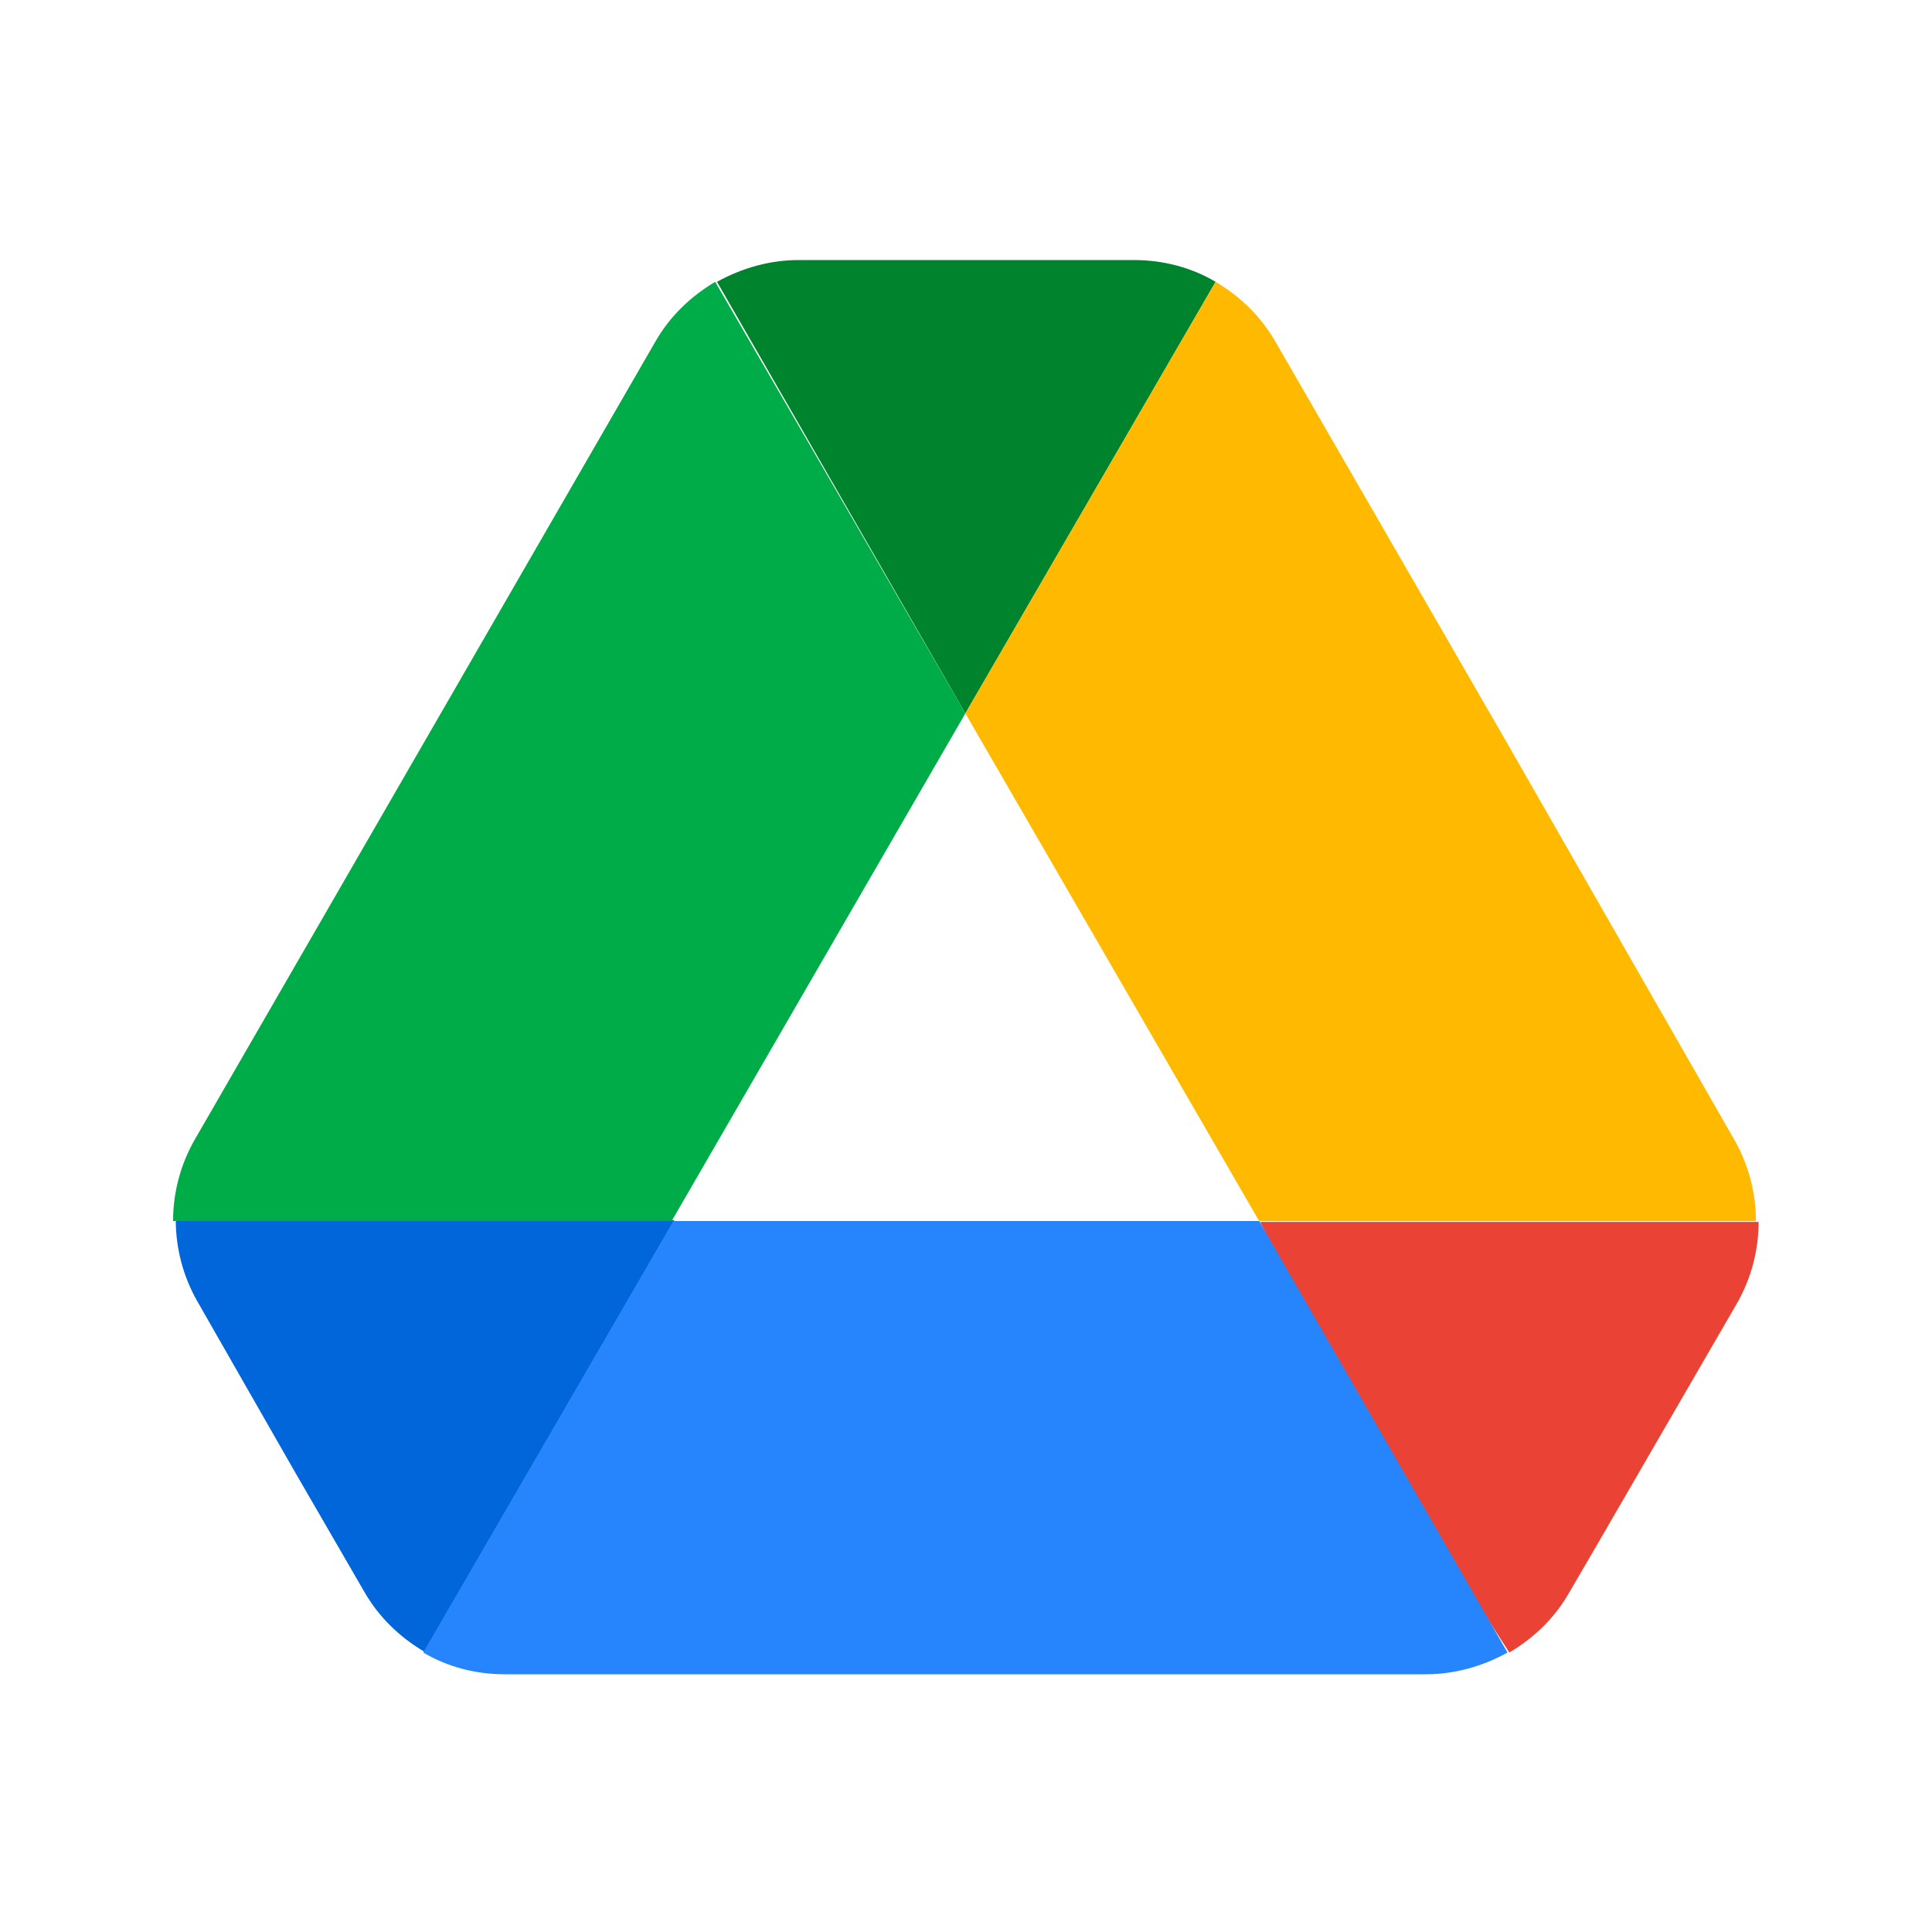 <?xml version="1.0" encoding="UTF-8"?>
<svg xmlns="http://www.w3.org/2000/svg" xmlns:xlink="http://www.w3.org/1999/xlink" width="120" height="120" viewBox="0 0 120 120" version="1.1">
<g id="surface1">
<path style=" stroke:none;fill-rule:nonzero;fill:rgb(0%,40%,85.49%);fill-opacity:1;" d="M 18.293 91.383 L 22.629 98.871 C 23.531 100.445 24.824 101.684 26.348 102.586 L 41.887 75.785 L 10.918 75.785 C 10.918 77.527 11.367 79.273 12.27 80.852 Z M 18.293 91.383 "/>
<path style=" stroke:none;fill-rule:nonzero;fill:rgb(0%,67.451%,27.843%);fill-opacity:1;" d="M 59.961 44.309 L 44.422 17.504 C 42.902 18.406 41.605 19.645 40.703 21.223 L 12.102 70.773 C 11.215 72.316 10.75 74.062 10.75 75.84 L 41.719 75.84 Z M 59.961 44.309 "/>
<path style=" stroke:none;fill-rule:nonzero;fill:rgb(91.765%,26.275%,20.784%);fill-opacity:1;" d="M 93.746 102.641 C 95.266 101.742 96.562 100.504 97.461 98.926 L 99.266 95.828 L 107.879 80.965 C 108.781 79.387 109.23 77.641 109.23 75.895 L 78.262 75.895 L 84.852 88.848 Z M 93.746 102.641 "/>
<path style=" stroke:none;fill-rule:nonzero;fill:rgb(0%,51.373%,17.647%);fill-opacity:1;" d="M 59.961 44.309 L 75.504 17.504 C 73.984 16.605 72.238 16.152 70.434 16.152 L 49.602 16.152 C 47.801 16.152 46.055 16.66 44.535 17.504 Z M 59.961 44.309 "/>
<path style=" stroke:none;fill-rule:nonzero;fill:rgb(14.902%,51.765%,98.824%);fill-opacity:1;" d="M 78.207 75.84 L 41.832 75.84 L 26.289 102.641 C 27.809 103.543 29.555 103.992 31.359 103.992 L 88.566 103.992 C 90.367 103.992 92.113 103.488 93.633 102.641 Z M 78.207 75.84 "/>
<path style=" stroke:none;fill-rule:nonzero;fill:rgb(100%,72.941%,0%);fill-opacity:1;" d="M 93.52 45.996 L 79.219 21.223 C 78.316 19.645 77.023 18.406 75.504 17.504 L 59.961 44.309 L 78.207 75.84 L 109.062 75.84 C 109.062 74.094 108.613 72.348 107.711 70.773 Z M 93.52 45.996 "/>
</g>
</svg>
